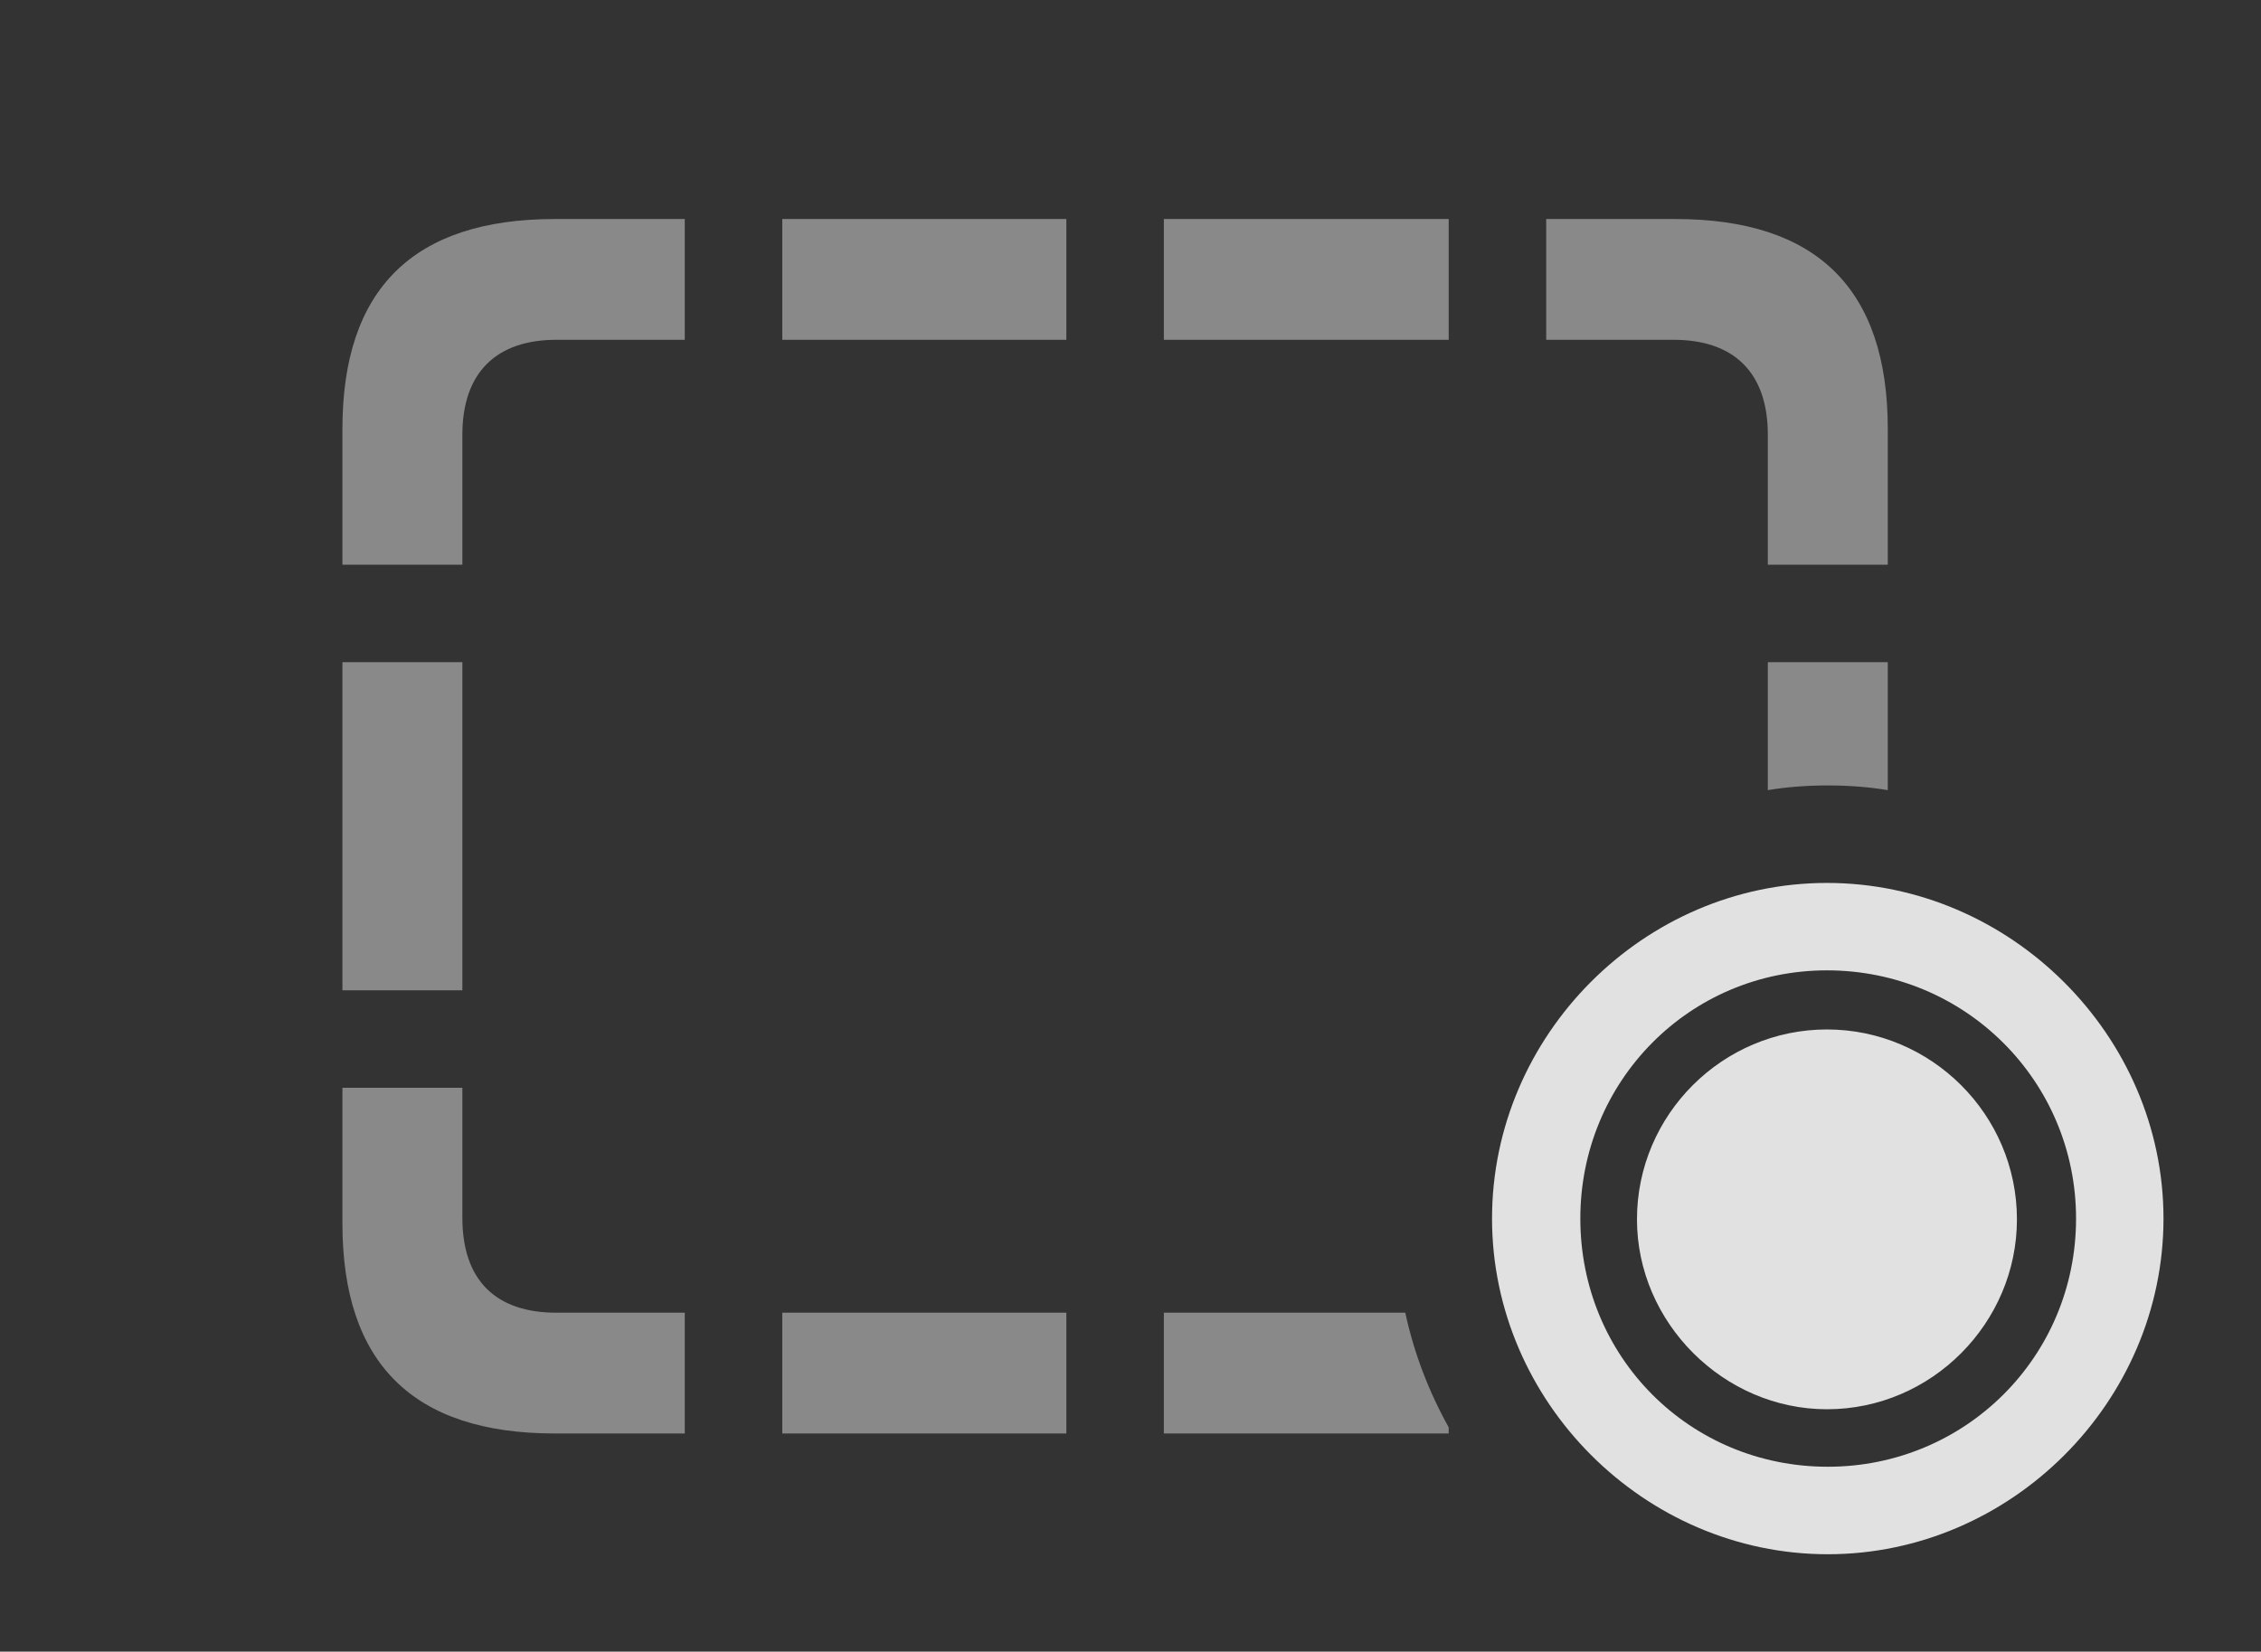 <?xml version="1.0" encoding="UTF-8"?>
<!--Generator: Apple Native CoreSVG 341-->
<!DOCTYPE svg
PUBLIC "-//W3C//DTD SVG 1.1//EN"
       "http://www.w3.org/Graphics/SVG/1.1/DTD/svg11.dtd">
<svg version="1.1" xmlns="http://www.w3.org/2000/svg" xmlns:xlink="http://www.w3.org/1999/xlink" viewBox="0 0 26.504 19.365">
 <rect x="0" y="0" width="26.504" height="19.365" fill="#333333" stroke="none"/>
 <g>
  <rect height="19.365" opacity="0" width="26.504" x="0" y="0"/>
  <path d="M5.42 14.277C5.42 15.02 5.82 15.391 6.523 15.391L8.027 15.391L8.027 16.807L6.504 16.807C4.844 16.807 4.014 15.986 4.014 14.346L4.014 12.754L5.42 12.754ZM12.5 16.807L9.17 16.807L9.17 15.391L12.5 15.391ZM16.982 16.735L16.982 16.807L13.643 16.807L13.643 15.391L16.473 15.391C16.576 15.868 16.75 16.319 16.982 16.735ZM5.42 11.611L4.014 11.611L4.014 7.764L5.42 7.764ZM22.129 9.264C21.9 9.226 21.665 9.209 21.426 9.209C21.187 9.209 20.951 9.226 20.723 9.264L20.723 7.764L22.129 7.764ZM8.027 3.984L6.523 3.984C5.82 3.984 5.42 4.365 5.42 5.098L5.42 6.621L4.014 6.621L4.014 5.029C4.014 3.389 4.844 2.568 6.504 2.568L8.027 2.568ZM22.129 5.029L22.129 6.621L20.723 6.621L20.723 5.098C20.723 4.365 20.322 3.984 19.619 3.984L18.125 3.984L18.125 2.568L19.639 2.568C21.299 2.568 22.129 3.389 22.129 5.029ZM12.5 3.984L9.17 3.984L9.17 2.568L12.5 2.568ZM16.982 3.984L13.643 3.984L13.643 2.568L16.982 2.568Z" fill="white" fill-opacity="0.425"/>
  <path d="M21.426 18.223C23.574 18.223 25.361 16.436 25.361 14.287C25.361 12.139 23.564 10.352 21.416 10.352C19.268 10.352 17.49 12.139 17.49 14.287C17.49 16.436 19.277 18.223 21.426 18.223ZM21.426 17.197C19.805 17.197 18.525 15.908 18.525 14.287C18.525 12.676 19.805 11.377 21.416 11.377C23.037 11.377 24.336 12.676 24.336 14.287C24.336 15.908 23.037 17.197 21.426 17.197ZM21.416 16.523C22.646 16.523 23.643 15.508 23.643 14.297C23.643 13.066 22.637 12.07 21.416 12.07C20.195 12.07 19.189 13.066 19.189 14.297C19.189 15.508 20.205 16.523 21.416 16.523Z" fill="white" fill-opacity="0.85"/>
 </g>
</svg>
